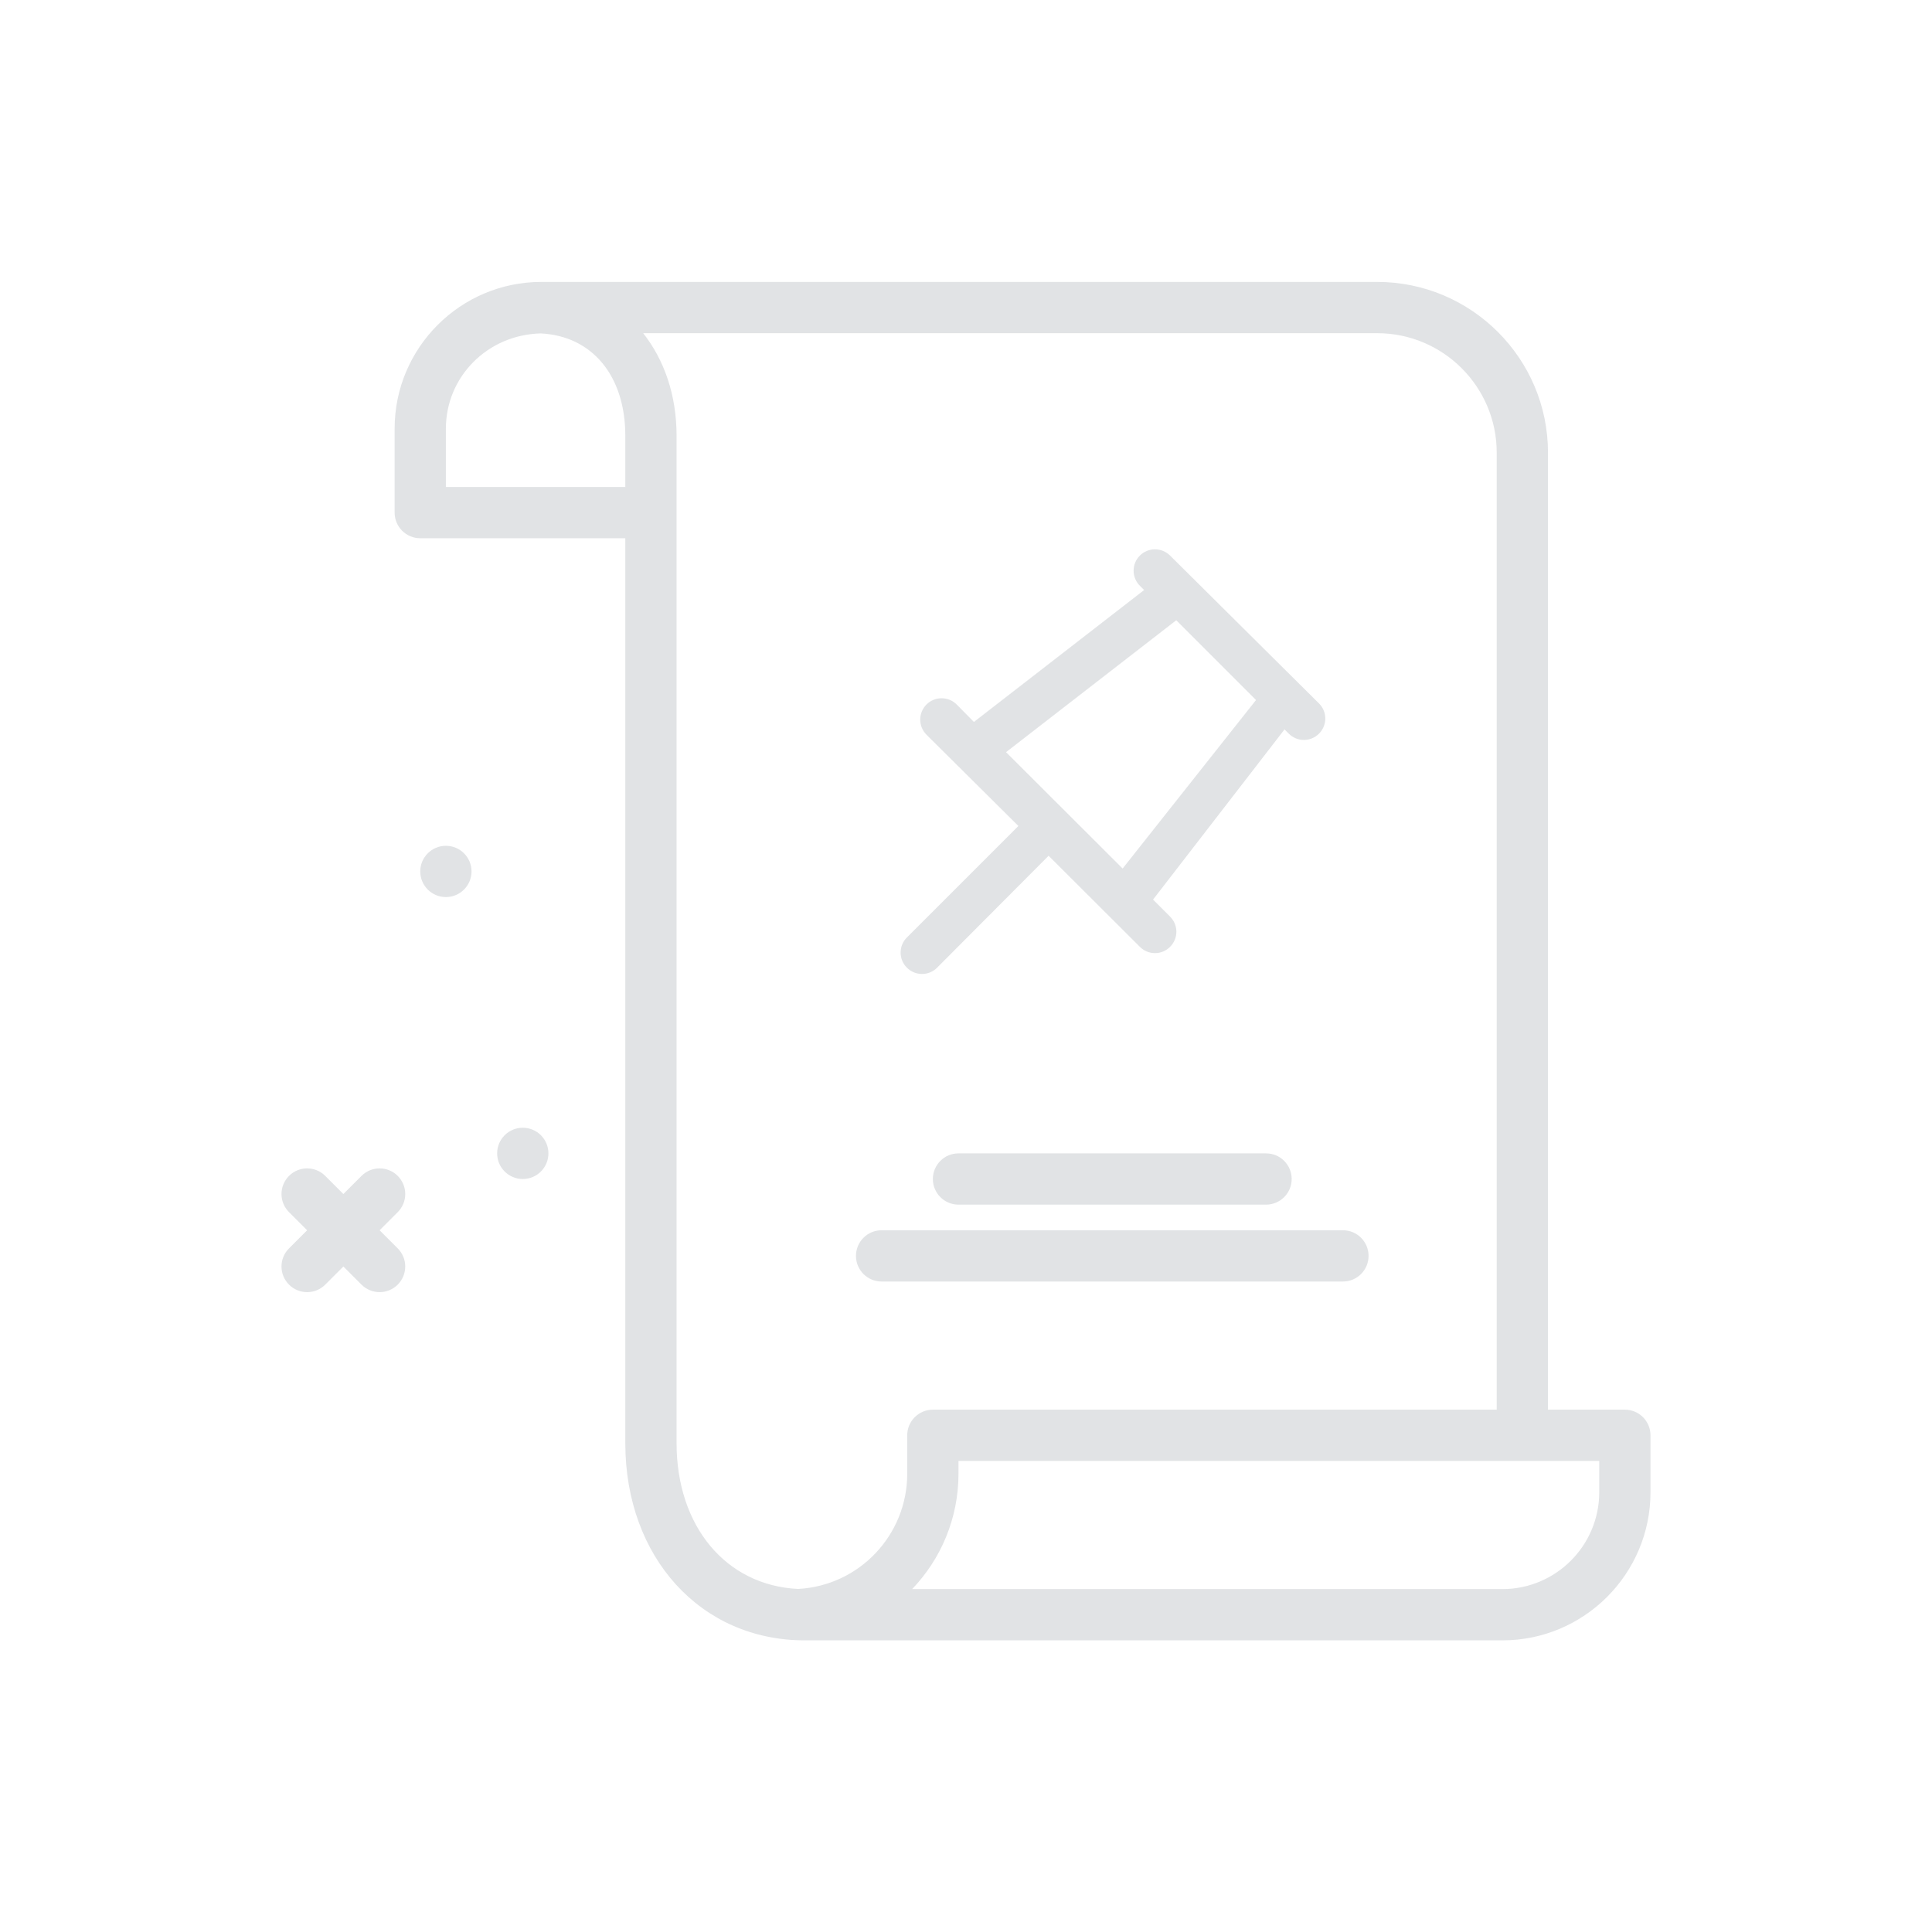 <svg width="198" height="197" viewBox="0 0 198 197" fill="none" xmlns="http://www.w3.org/2000/svg">
<path d="M166.524 144.467H158.644V46.391C158.644 36.742 150.795 28.893 141.147 28.893H55.475C47.188 28.893 40.444 35.637 40.444 43.925V52.533C40.444 53.984 41.618 55.16 43.07 55.16H64.084V147.892C64.084 159.606 71.817 168.107 82.47 168.107H153.973C162.343 168.107 169.15 161.299 169.15 152.93V147.093C169.15 145.643 167.976 144.467 166.524 144.467ZM45.697 49.907V43.925C45.697 38.615 49.958 34.302 55.41 34.171C60.68 34.42 64.084 38.512 64.084 44.653V49.907H45.697ZM92.977 151.033C92.977 157.312 88.07 162.497 81.808 162.836C81.798 162.836 81.791 162.837 81.783 162.837C74.418 162.483 69.337 156.437 69.337 147.892V44.653C69.337 40.47 68.062 36.87 65.918 34.147H141.147C147.898 34.147 153.39 39.64 153.39 46.391V144.467H95.604C94.152 144.467 92.977 145.643 92.977 147.093V151.033ZM163.897 152.93C163.897 158.402 159.444 162.853 153.973 162.853H93.48C96.427 159.779 98.23 155.607 98.23 151.033V149.72H163.897V152.93Z" fill="#6D7580" fill-opacity="0.2"/>
<path d="M40.761 120.509C39.736 119.483 38.073 119.483 37.047 120.509L35.19 122.366L33.333 120.509C32.308 119.483 30.645 119.483 29.619 120.509C28.593 121.534 28.593 123.197 29.619 124.223L31.476 126.08L29.619 127.937C28.593 128.963 28.593 130.625 29.619 131.651C30.132 132.164 30.805 132.421 31.476 132.421C32.148 132.421 32.821 132.164 33.333 131.651L35.19 129.794L37.047 131.651C37.56 132.164 38.233 132.421 38.904 132.421C39.576 132.421 40.249 132.164 40.761 131.651C41.787 130.625 41.787 128.963 40.761 127.937L38.904 126.08L40.761 124.223C41.788 123.197 41.788 121.534 40.761 120.509Z" fill="#6D7580" fill-opacity="0.2"/>
<path d="M53.577 120.827C55.028 120.827 56.204 119.651 56.204 118.2C56.204 116.749 55.028 115.573 53.577 115.573C52.126 115.573 50.95 116.749 50.95 118.2C50.95 119.651 52.126 120.827 53.577 120.827Z" fill="#6D7580" fill-opacity="0.2"/>
<path d="M45.697 91.933C47.148 91.933 48.324 90.757 48.324 89.307C48.324 87.856 47.148 86.68 45.697 86.68C44.246 86.68 43.07 87.856 43.07 89.307C43.07 90.757 44.246 91.933 45.697 91.933Z" fill="#6D7580" fill-opacity="0.2"/>
<path d="M98.23 118.2C96.778 118.2 95.604 119.376 95.604 120.827C95.604 122.277 96.778 123.453 98.23 123.453H129.75C131.202 123.453 132.377 122.277 132.377 120.827C132.377 119.376 131.202 118.2 129.75 118.2H98.23Z" fill="#6D7580" fill-opacity="0.2"/>
<path d="M140.257 128.707C140.257 127.256 139.082 126.08 137.63 126.08H90.35C88.898 126.08 87.724 127.256 87.724 128.707C87.724 130.157 88.898 131.333 90.35 131.333H137.63C139.082 131.333 140.257 130.157 140.257 128.707Z" fill="#6D7580" fill-opacity="0.2"/>
<path d="M119.915 56.936C119.711 56.733 119.47 56.572 119.204 56.462C118.939 56.352 118.654 56.295 118.367 56.295C118.079 56.295 117.794 56.352 117.529 56.462C117.263 56.572 117.022 56.733 116.819 56.936C116.408 57.347 116.177 57.904 116.177 58.484C116.177 59.065 116.408 59.622 116.819 60.032L117.255 60.468L99.812 73.987L98.046 72.199C97.635 71.788 97.078 71.558 96.498 71.558C95.917 71.558 95.36 71.788 94.95 72.199C94.539 72.609 94.308 73.166 94.308 73.747C94.308 74.327 94.539 74.884 94.95 75.295L104.369 84.648L92.944 96.073C92.739 96.276 92.577 96.517 92.466 96.783C92.356 97.049 92.299 97.334 92.299 97.621C92.299 97.909 92.356 98.194 92.466 98.46C92.577 98.726 92.739 98.967 92.944 99.169C93.147 99.374 93.388 99.536 93.653 99.647C93.919 99.757 94.204 99.814 94.492 99.814C94.78 99.814 95.065 99.757 95.33 99.647C95.596 99.536 95.837 99.374 96.04 99.169L107.465 87.701L116.819 97.033C117.021 97.237 117.262 97.399 117.528 97.51C117.794 97.621 118.079 97.678 118.367 97.678C118.654 97.678 118.939 97.621 119.205 97.51C119.471 97.399 119.712 97.237 119.915 97.033C120.119 96.83 120.281 96.589 120.392 96.323C120.503 96.058 120.56 95.773 120.56 95.485C120.56 95.197 120.503 94.912 120.392 94.646C120.281 94.381 120.119 94.139 119.915 93.937L118.17 92.192L131.645 74.75L132.081 75.186C132.284 75.39 132.525 75.552 132.79 75.663C133.056 75.774 133.341 75.831 133.629 75.831C133.917 75.831 134.202 75.774 134.467 75.663C134.733 75.552 134.974 75.39 135.177 75.186C135.381 74.983 135.544 74.742 135.654 74.476C135.765 74.211 135.822 73.926 135.822 73.638C135.822 73.35 135.765 73.065 135.654 72.799C135.544 72.534 135.381 72.292 135.177 72.09L119.915 56.936ZM115.052 89.009L103.104 77.083L120.547 63.565L128.723 71.741L115.052 89.009Z" fill="#6D7580" fill-opacity="0.2"/>
</svg>

